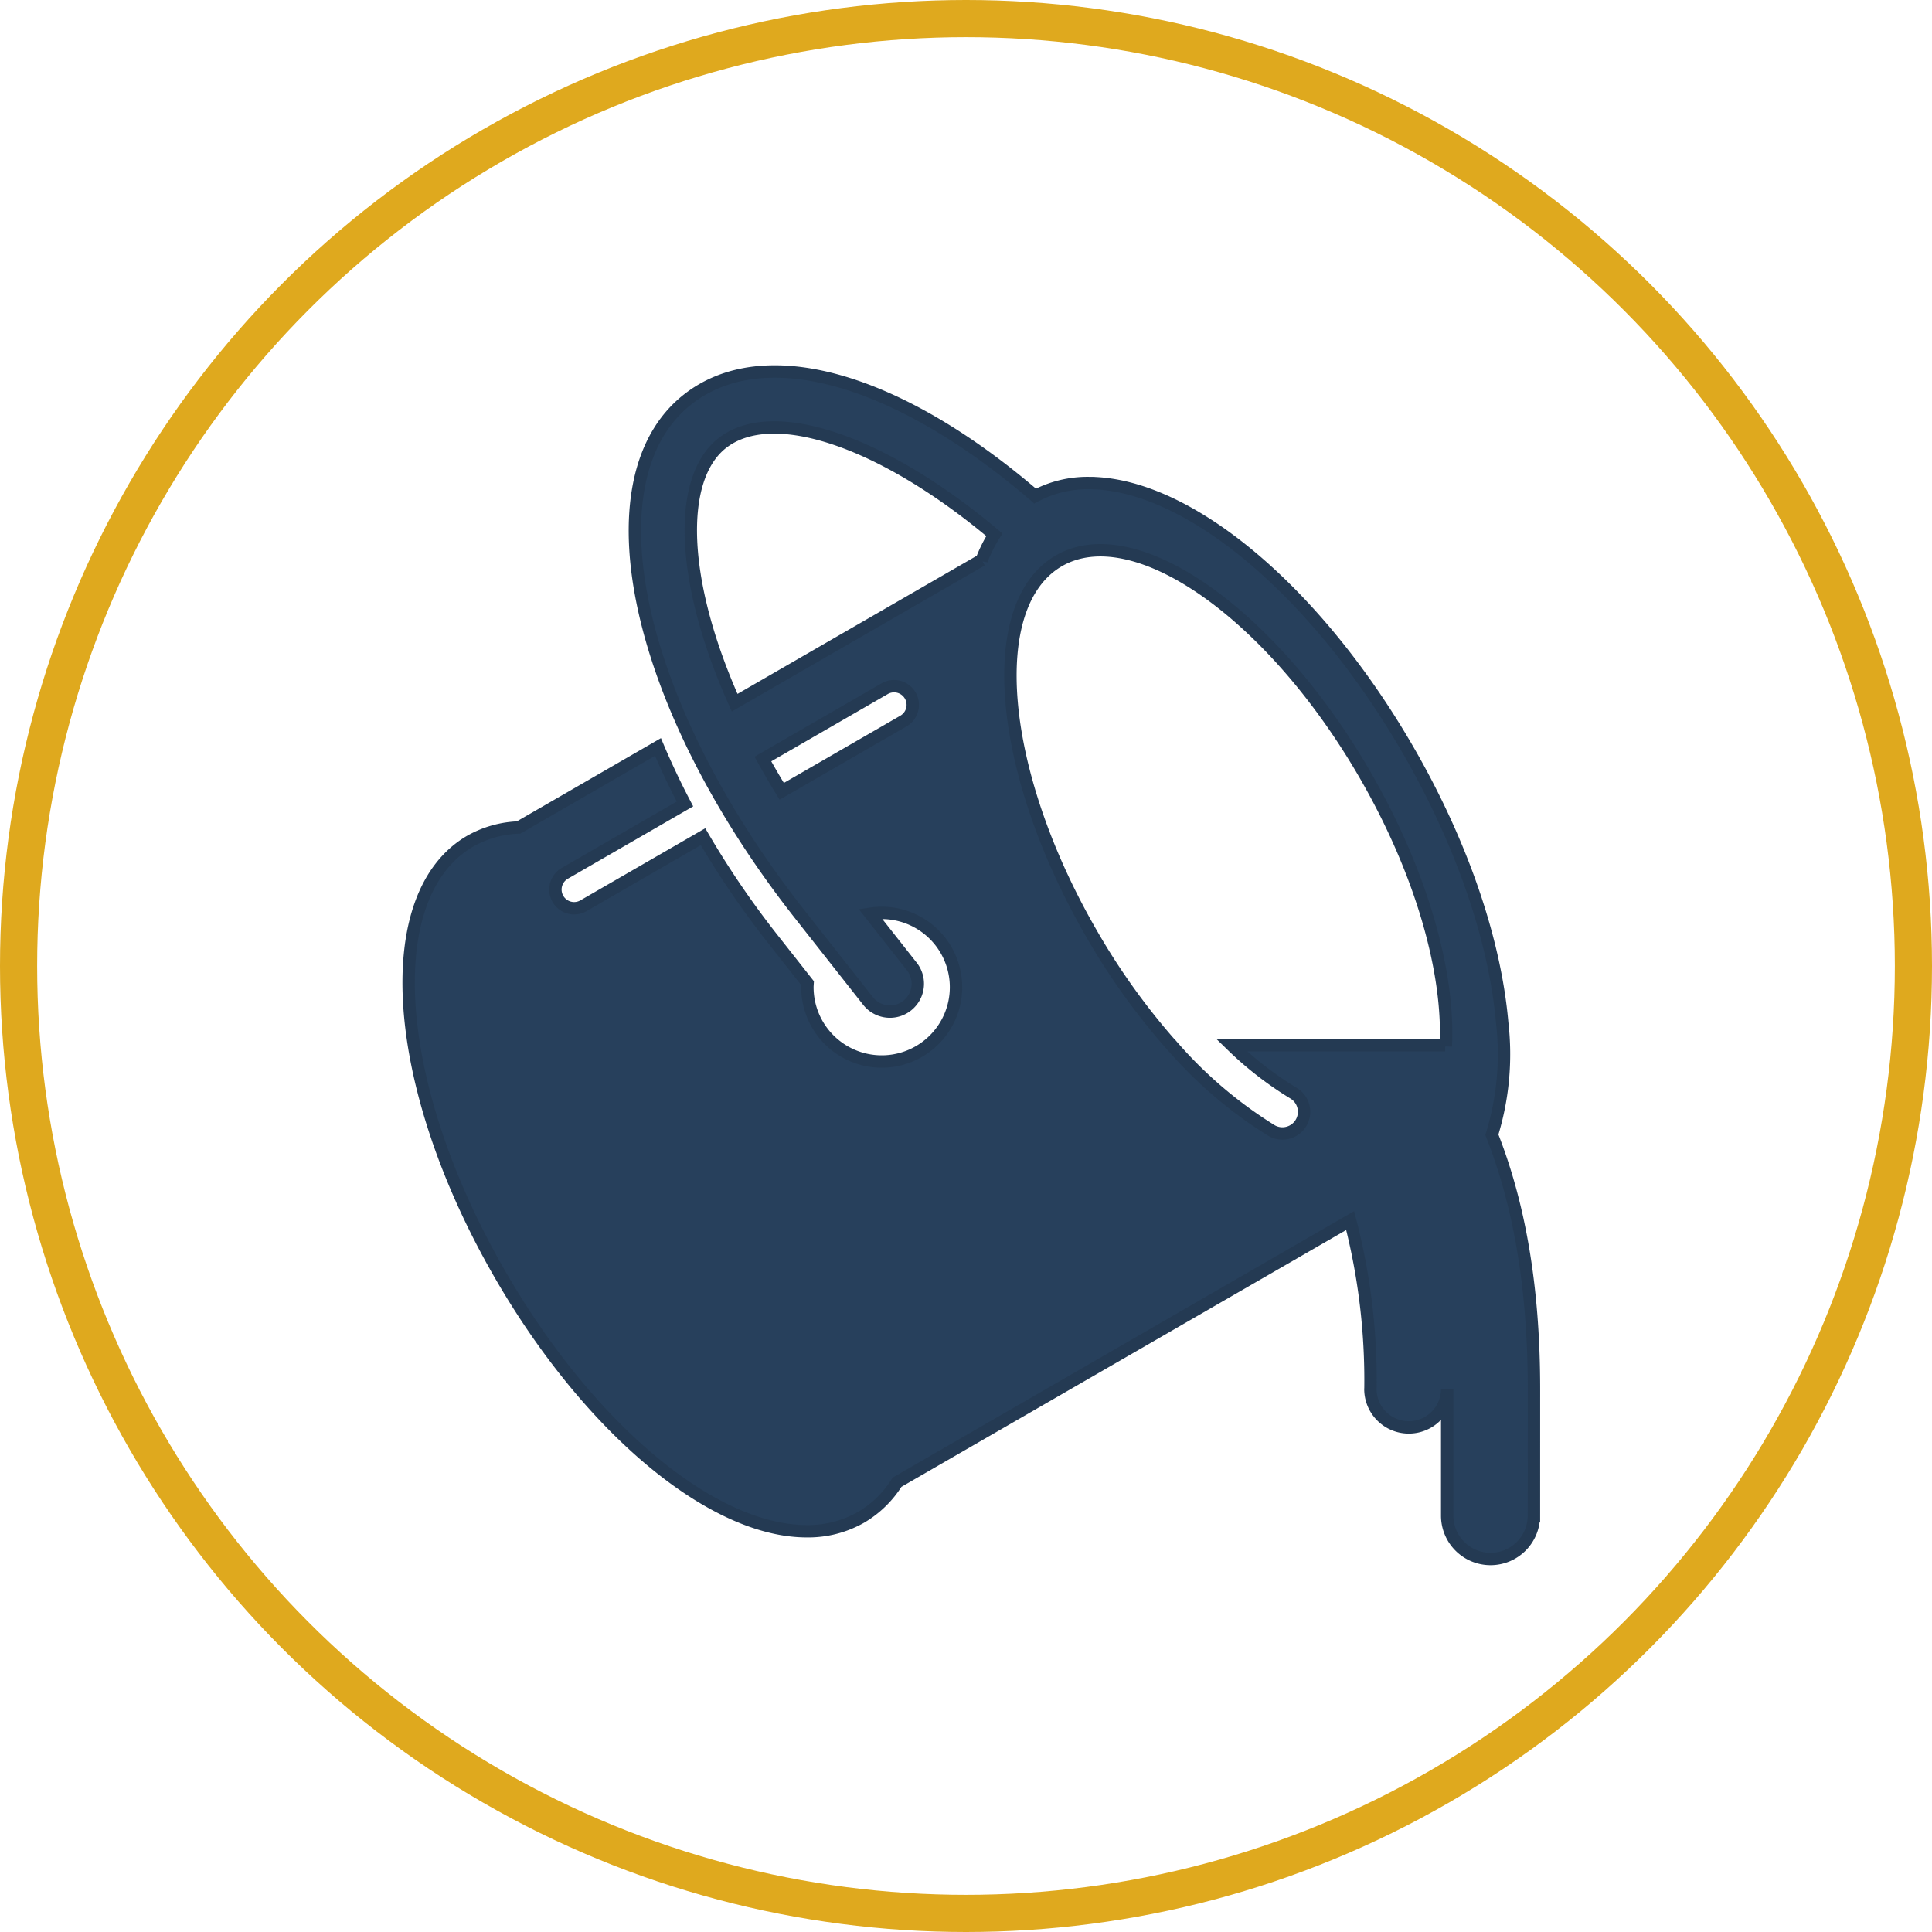 <svg xmlns="http://www.w3.org/2000/svg" width="156" height="156" viewBox="0 0 156 156">
  <g id="Group_631" data-name="Group 631" transform="translate(3084 -7985)">
    <g id="Group_624" data-name="Group 624">
      <g id="Group_618" data-name="Group 618" transform="translate(-3272 7012)">
        <g id="Ellipse_9" data-name="Ellipse 9" transform="translate(188 973)" fill="none" stroke="#dfa91e" stroke-width="3">
          <circle cx="78" cy="78" r="78" stroke="none"/>
          <circle cx="78" cy="78" r="76.5" fill="none"/>
        </g>
        <path id="Path_4267" data-name="Path 4267" d="M321.031,625.995c0-8.528-1.275-15.155-3.4-20.533a22.045,22.045,0,0,0,.835-9.037c-.588-6.733-3.282-14.545-7.584-22-7.455-12.914-17.825-21.588-25.805-21.588a9.014,9.014,0,0,0-4.327,1.053c-11.109-9.552-21.925-12.635-28.06-7.8-8.2,6.457-4.215,24.719,9.063,41.578l5.508,6.991a2.25,2.25,0,0,0,3.535-2.785l-3.354-4.257a6,6,0,1,1-5.078,5.923c0-.106.01-.21.016-.315l-2.784-3.535a72.389,72.389,0,0,1-5.66-8.295l-9.673,5.585a1.51,1.51,0,0,1-1.51-2.615l9.724-5.614q-1.21-2.312-2.178-4.6l-11.252,6.5a8.537,8.537,0,0,0-3.888,1.09c-7.493,4.327-6.438,19.71,2.4,35.022,7.152,12.386,17.1,20.71,24.757,20.71a8.637,8.637,0,0,0,4.372-1.118,8.479,8.479,0,0,0,2.913-2.838L306.19,612.39a51.3,51.3,0,0,1,1.639,13.549c0,.018-.005.034-.005.051a3.1,3.1,0,1,0,6.2,0v10.219a3.5,3.5,0,1,0,7,.011h.005Zm-50.915-53.938-9.825,5.672c-.539-.877-1.043-1.746-1.521-2.608l9.836-5.68a1.51,1.51,0,0,1,1.51,2.616Zm6.321-13-19.948,11.517c-4.445-9.921-4.611-18.116-1.011-20.952,4.107-3.237,13.055-.124,21.982,7.39A11.586,11.586,0,0,0,276.437,559.061Zm37.475,39.259c-.018-.026-.033-.053-.051-.08H296.629a28.04,28.04,0,0,0,5.008,3.879,1.751,1.751,0,0,1-1.782,3.014,35.167,35.167,0,0,1-8.075-6.893h-.011a55.046,55.046,0,0,1-6.478-9.038c-7.556-13.088-8.731-26.555-2.622-30.082s17.184,4.225,24.741,17.313C311.982,584.352,314.213,592.408,313.912,598.32Z" transform="translate(-9.17 459.166)" fill="#27405c" stroke="#243a53" stroke-width="1"/>
      </g>
    </g>
  </g>
</svg>

